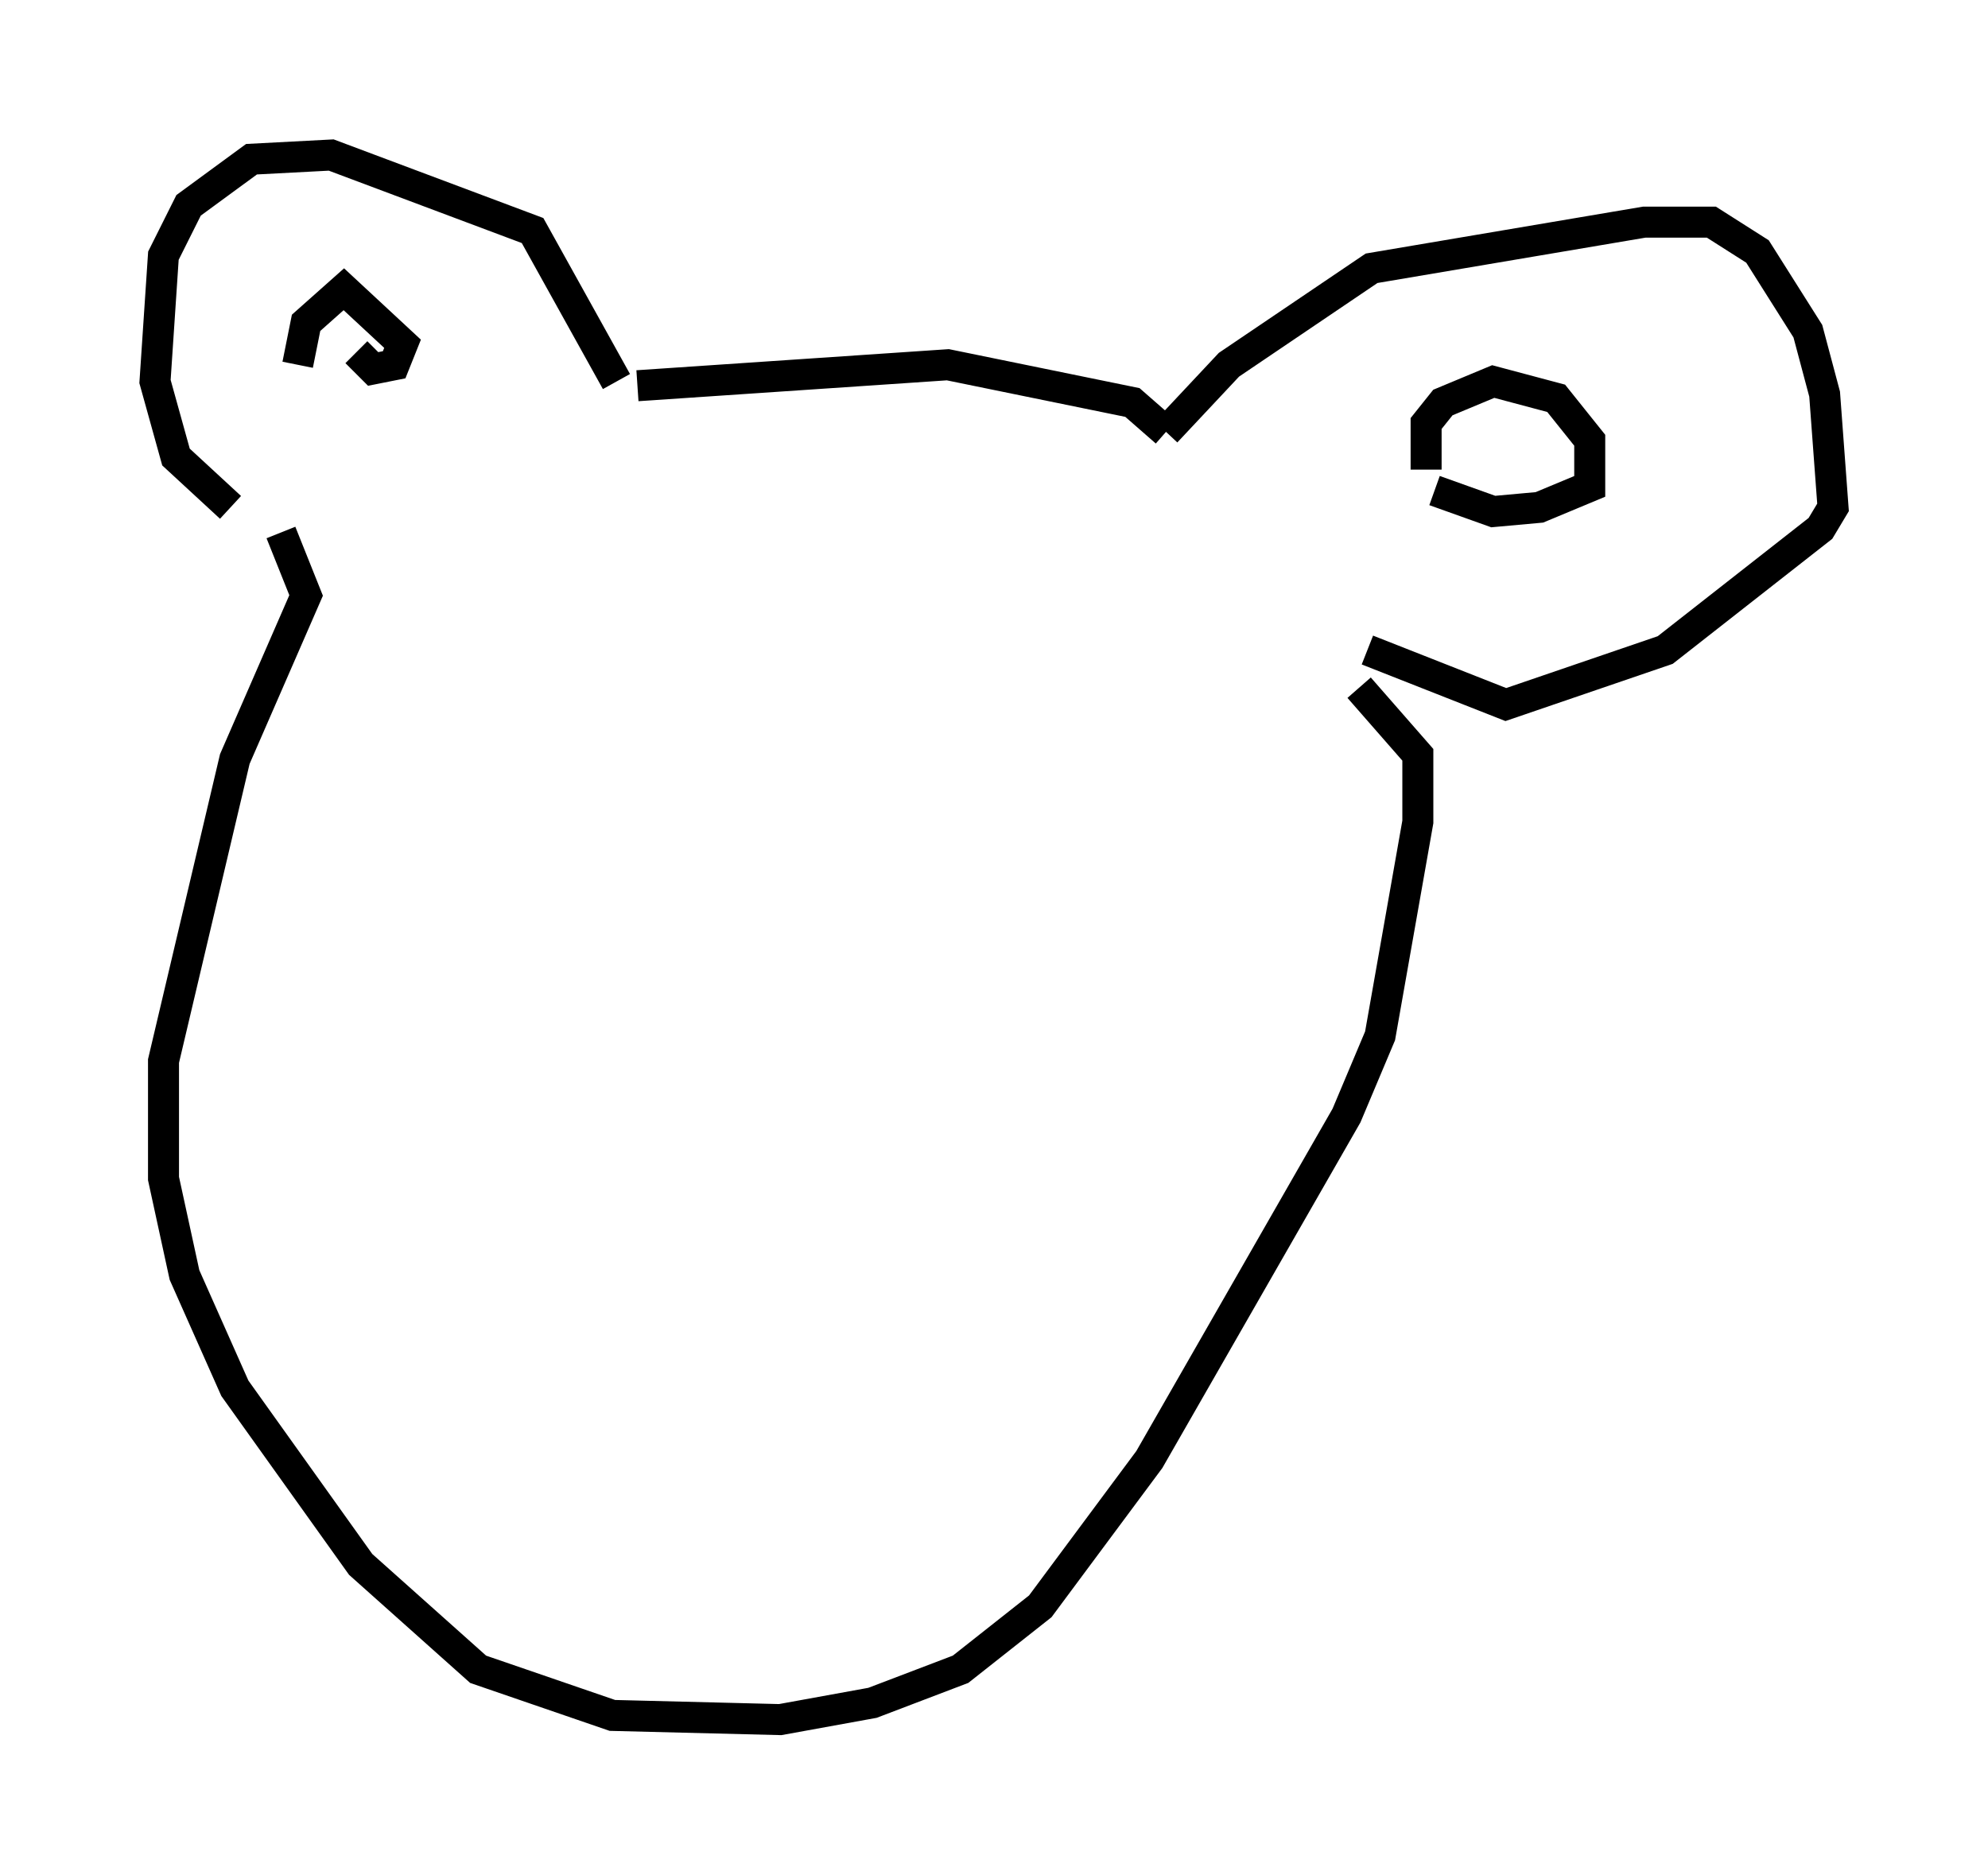 <?xml version="1.0" encoding="utf-8" ?>
<svg baseProfile="full" height="60.473" version="1.1" width="64.127" xmlns="http://www.w3.org/2000/svg" xmlns:ev="http://www.w3.org/2001/xml-events" xmlns:xlink="http://www.w3.org/1999/xlink"><defs /><rect fill="white" height="60.473" width="64.127" x="0" y="0" /><path d="M8.248, 16.367 m-0.812, 0.0 l-1.759, -1.624 -0.677, -2.436 l0.271, -4.059 0.812, -1.624 l2.03, -1.488 2.571, -0.135 l6.495, 2.436 2.706, 4.871 m0.677, 0.135 l10.013, -0.677 5.954, 1.218 l1.083, 0.947 m0.0, 0.0 l2.03, -2.165 4.601, -3.112 l8.796, -1.488 2.165, 0.0 l1.488, 0.947 1.624, 2.571 l0.541, 2.03 0.271, 3.654 l-0.406, 0.677 -5.007, 3.924 l-5.142, 1.759 -4.465, -1.759 m-34.506, -9.202 l0.271, -1.353 1.218, -1.083 l1.894, 1.759 -0.271, 0.677 l-0.677, 0.135 -0.541, -0.541 m34.506, 3.789 l0.0, -1.488 0.541, -0.677 l1.624, -0.677 2.03, 0.541 l1.083, 1.353 0.0, 1.488 l-1.624, 0.677 -1.488, 0.135 l-1.894, -0.677 m-37.212, 1.353 l0.812, 2.03 -2.3, 5.277 l-2.3, 9.743 0.0, 3.789 l0.677, 3.112 1.624, 3.654 l4.059, 5.683 3.789, 3.383 l4.33, 1.488 5.413, 0.135 l2.977, -0.541 2.842, -1.083 l2.571, -2.03 3.518, -4.736 l6.36, -11.096 1.083, -2.571 l1.218, -6.901 0.0, -2.165 l-1.894, -2.165 " fill="none" stroke="black" stroke-width="1" /></svg>
